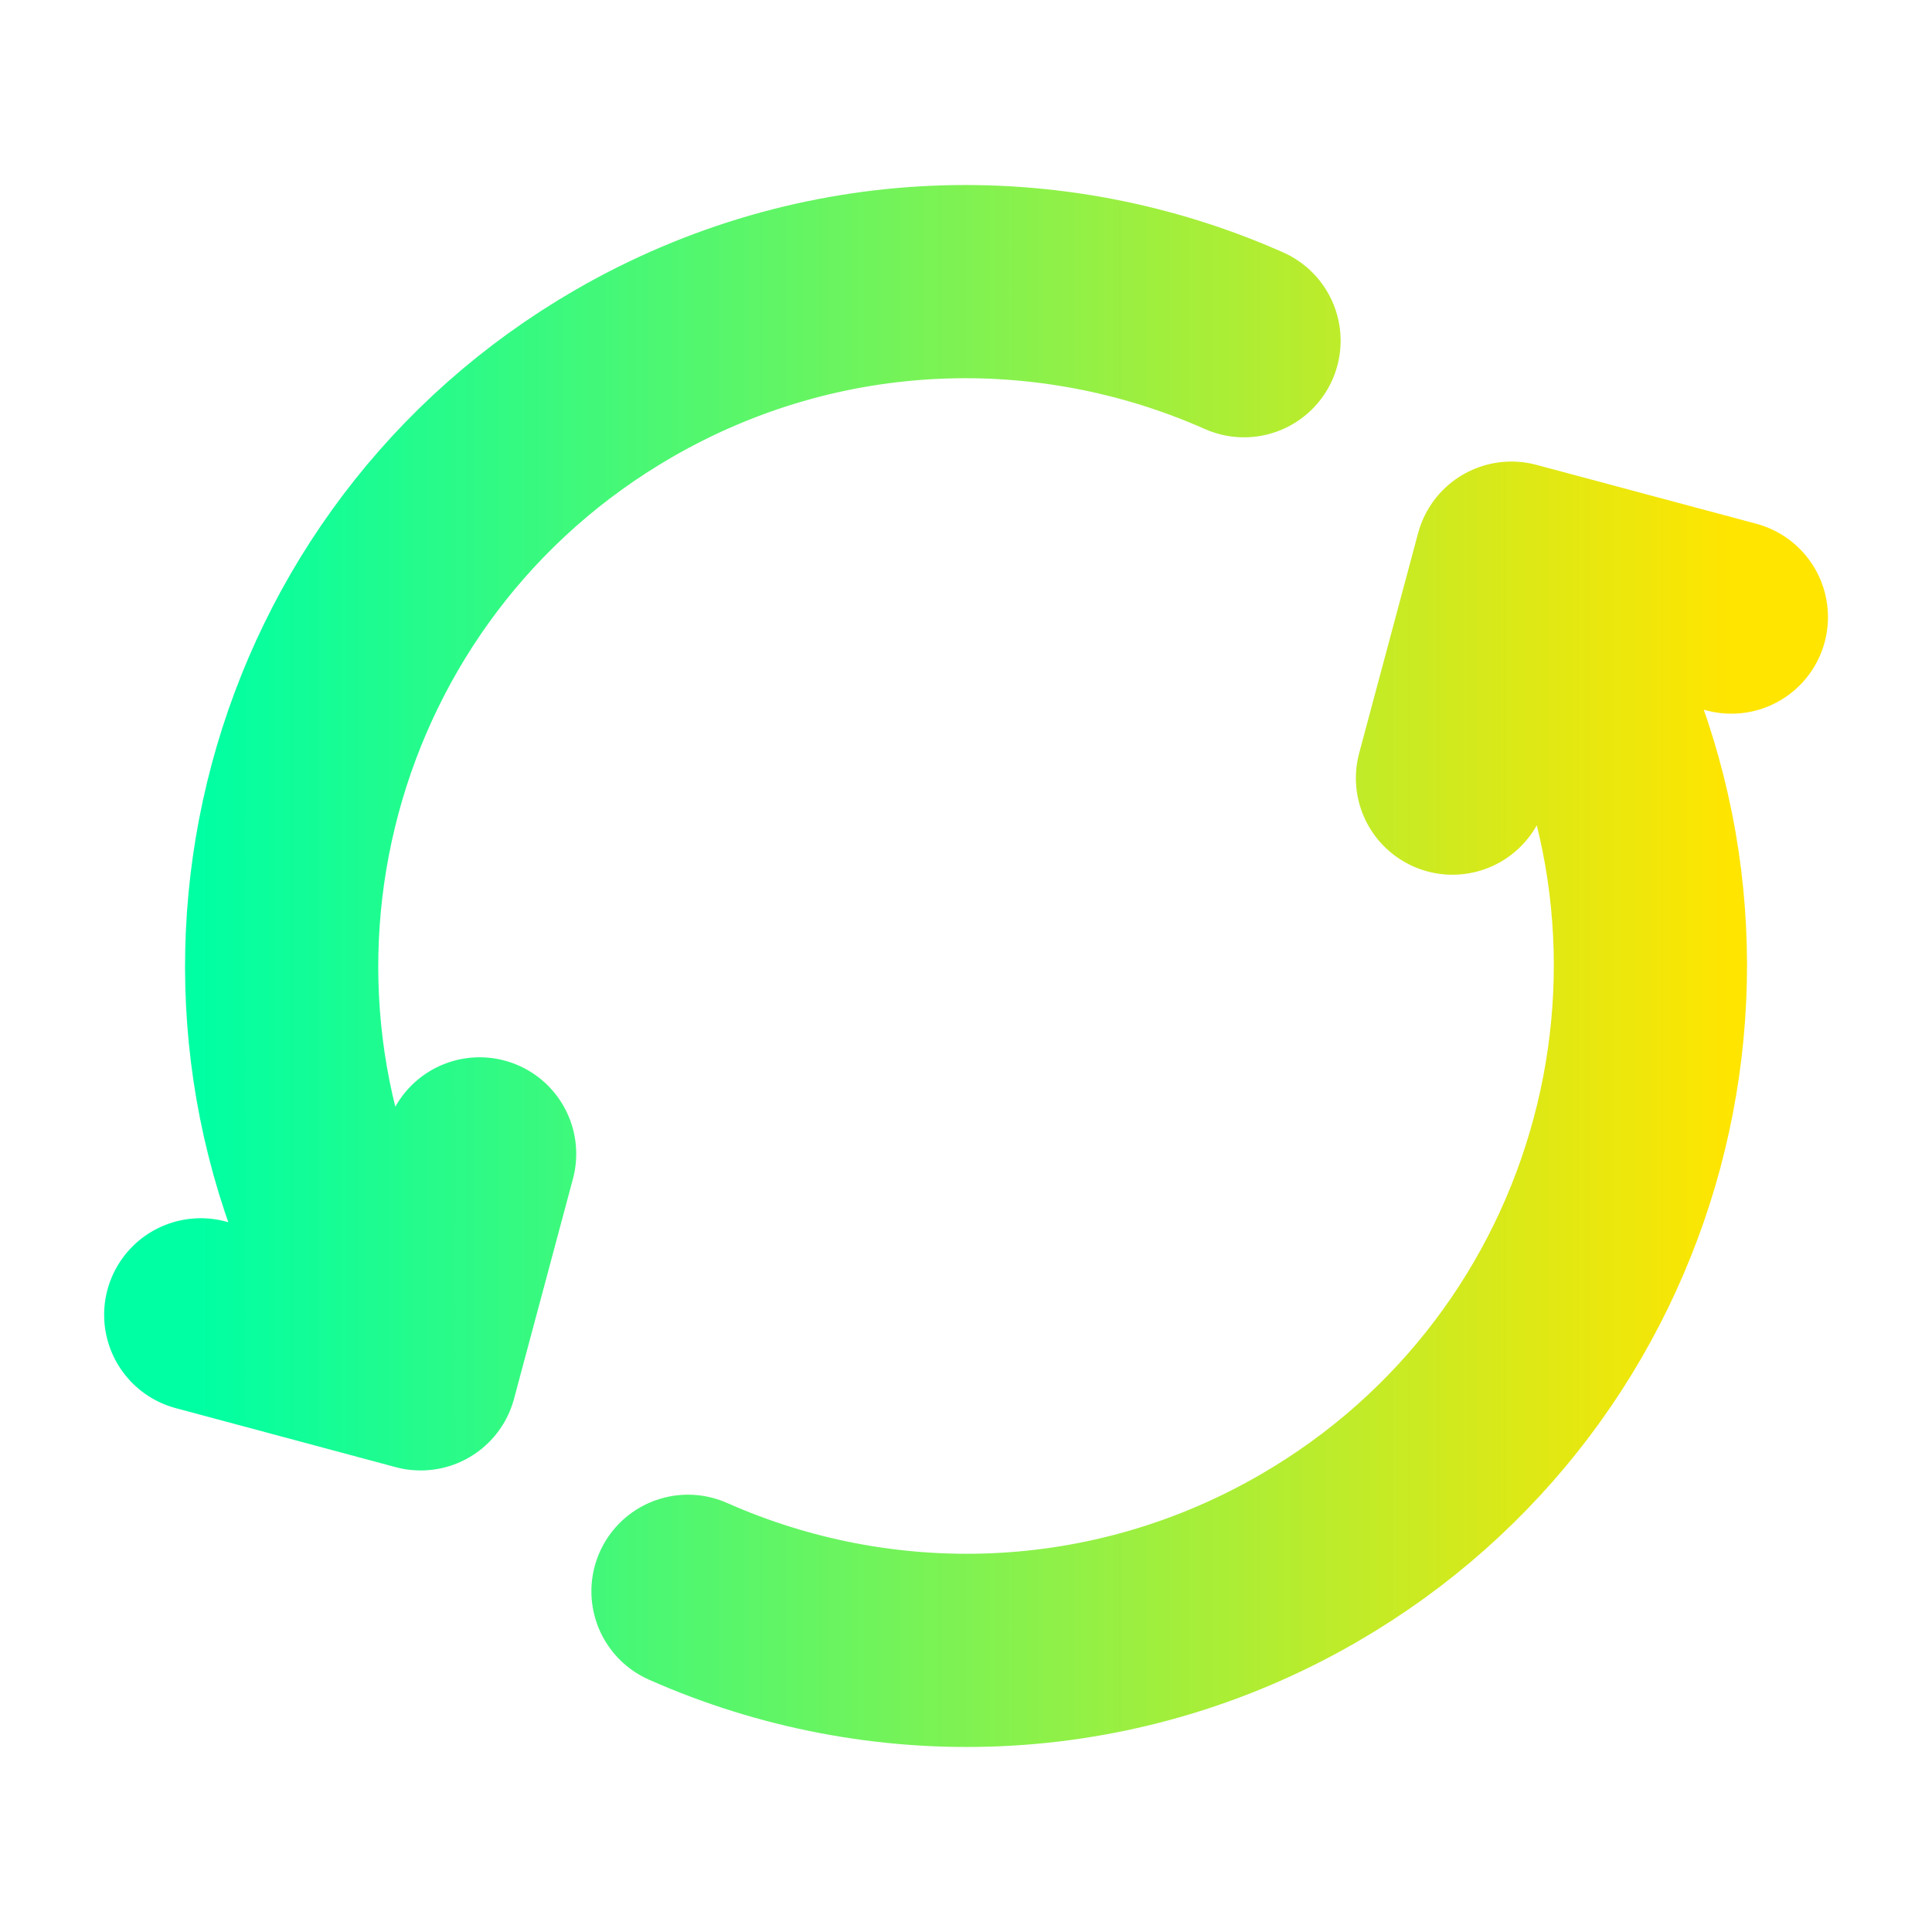 <svg width="20" height="20" viewBox="0 0 20 20" fill="none" xmlns="http://www.w3.org/2000/svg">
<g id="refresh-ccw-05">
<path id="Icon" d="M7.122 16.473C9.122 17.36 11.503 17.312 13.542 16.134C16.93 14.178 18.091 9.846 16.135 6.458L15.927 6.098M3.866 13.542C1.91 10.154 3.07 5.822 6.458 3.866C8.498 2.688 10.879 2.64 12.878 3.527M2.078 13.611L4.355 14.222L4.965 11.945M15.036 8.055L15.646 5.778L17.923 6.388" stroke="url(#paint0_linear_1924_10943)" stroke-width="2" stroke-linecap="round" stroke-linejoin="round"/>
</g>
<defs>
<linearGradient id="paint0_linear_1924_10943" x1="2.078" y1="10" x2="17.923" y2="10" gradientUnits="userSpaceOnUse">
<stop stop-color="#00FFA3"/>
<stop offset="1" stop-color="#FFE500"/>
</linearGradient>
</defs>
</svg>
